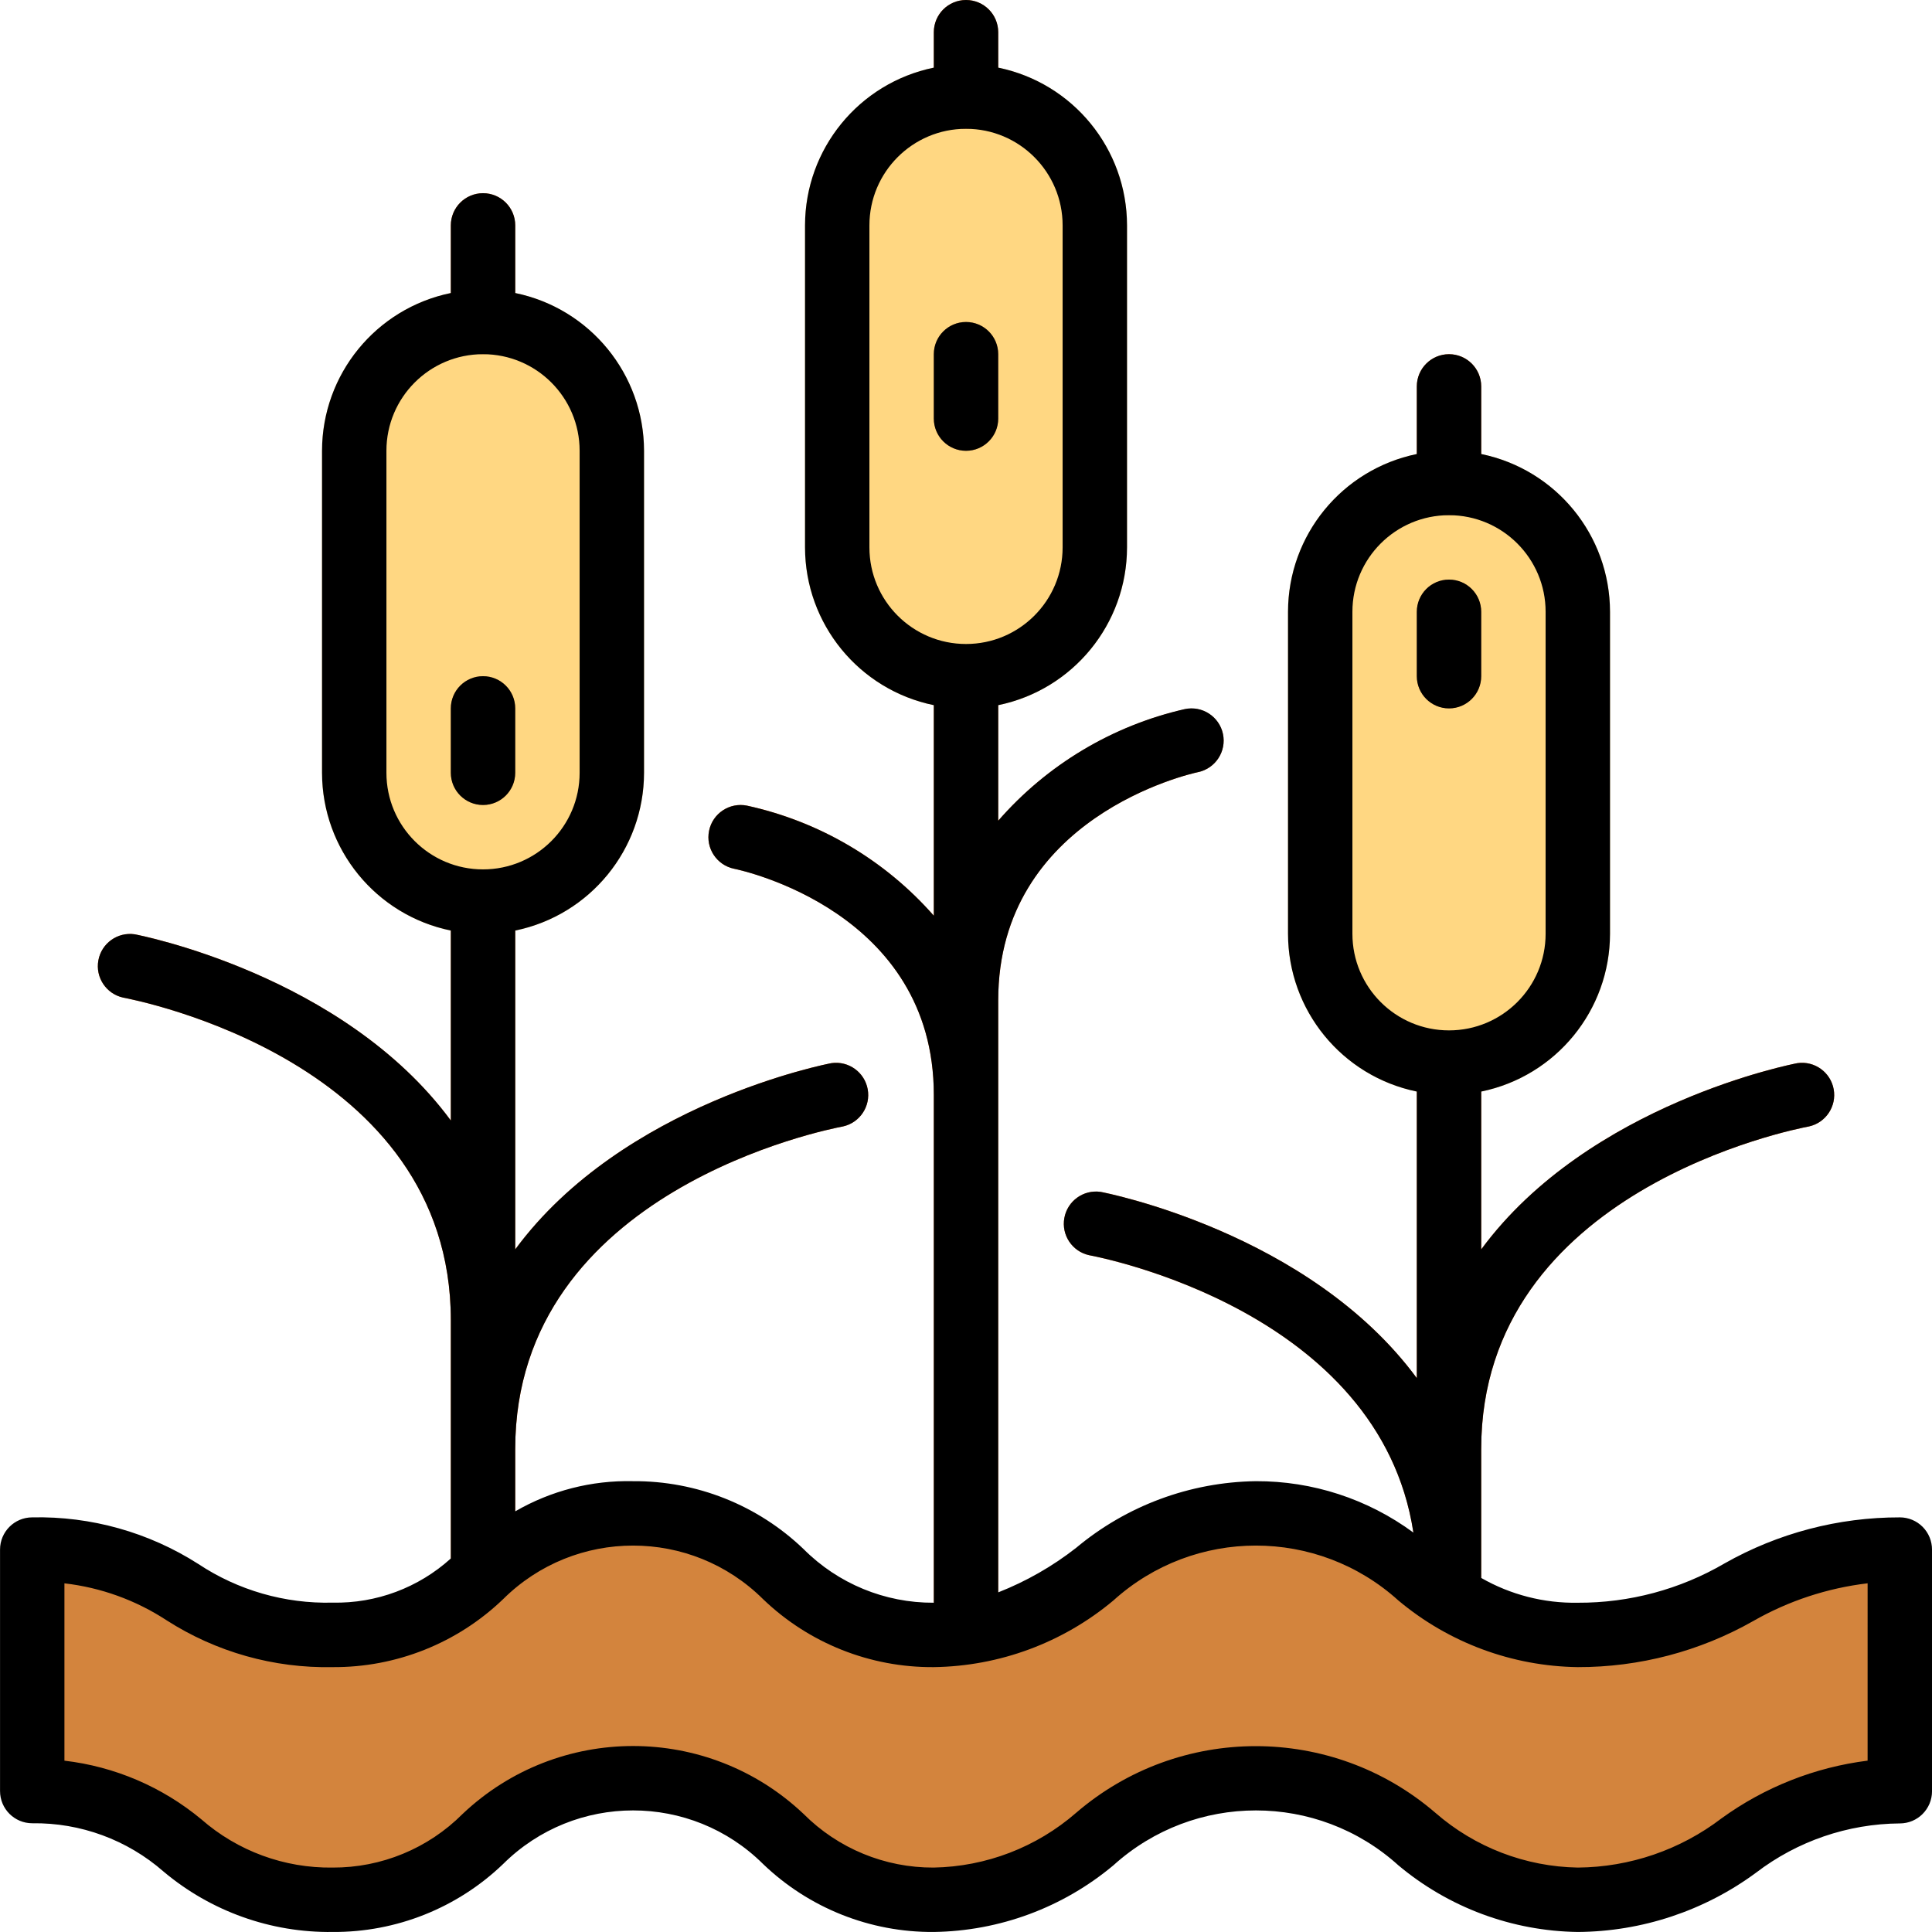 <svg height="480pt" viewBox="0 0 480 480.006" width="480pt" xmlns="http://www.w3.org/2000/svg"><g fill="#e97424"><path d="m206.57 264.137c-.695.121-51.793 9.941-78.566 46.277v-86.414h-16v54.398c-26.777-36.336-77.875-46.16-78.57-46.277-4.254-.609-8.23 2.254-9 6.48-.773 4.23 1.934 8.312 6.129 9.246 3.328.641 81.441 15.77 81.441 80.152v80h16v-48c0-64.383 78.109-79.512 81.438-80.137 4.195-.934 6.902-5.016 6.133-9.246-.773-4.227-4.75-7.09-9.004-6.48zm0 0"/><path d="m446.57 264.137c-.695.121-51.793 9.941-78.566 46.277v-46.414h-16v78.398c-26.777-36.336-77.875-46.16-78.57-46.277-4.254-.609-8.23 2.254-9 6.48-.773 4.23 1.934 8.312 6.129 9.246 3.328.641 81.441 15.77 81.441 80.152v8l16 8v-48c0-64.383 78.109-79.512 81.438-80.137 4.195-.934 6.902-5.016 6.133-9.246-.773-4.227-4.75-7.09-9.004-6.48zm0 0"/><path d="m303.836 182.398c-.906-4.324-5.148-7.098-9.473-6.191-17.996 4.098-34.227 13.797-46.359 27.703v-35.91h-16v59.504c-12.152-13.832-28.414-23.414-46.402-27.344-4.328-.883-8.555 1.91-9.438 6.238-.887 4.332 1.91 8.559 6.238 9.441 2.031.418 49.602 10.695 49.602 56.16v144h16v-167.473c0-45.52 47.633-56.27 49.664-56.695 4.297-.918 7.051-5.129 6.168-9.434zm0 0"/></g><path d="m392.004 406.199c-37.352 0-42.648-30.199-80-30.199-37.352 0-42.73 30.199-80.051 30.199-37.316 0-37.344-30.199-74.68-30.199-37.336 0-37.32 30.199-74.648 30.199s-37.309-21.207-74.621-21.207v60c37.312.039 37.312 27.008 74.621 27.008 37.312 0 37.328-30.199 74.648-30.199 37.32 0 37.336 30.199 74.68 30.199s42.723-30.199 80.051-30.199 42.648 30.199 80 30.199c37.352 0 42.648-26.969 80-26.969v-60c-37.352-.039-42.648 21.168-80 21.168zm0 0" fill="#d3843d"/><path d="m240.004 16c-22.082.027-39.977 17.918-40 40v80c0 22.09 17.906 40 40 40 22.09 0 40-17.91 40-40v-80c-.027-22.082-17.922-39.973-40-40zm0 0" fill="#ffd782"/><path d="m120.004 72c-22.082.027-39.977 17.918-40 40v80c0 22.09 17.906 40 40 40 22.09 0 40-17.91 40-40v-80c-.027-22.082-17.922-39.973-40-40zm0 0" fill="#ffd782"/><path d="m360.004 112c-22.082.027-39.977 17.918-40 40v80c0 22.09 17.906 40 40 40 22.09 0 40-17.91 40-40v-80c-.027-22.082-17.922-39.973-40-40zm0 0" fill="#ffd782"/><path d="m120.004 88c-4.418 0-8-3.582-8-8v-24c0-4.418 3.582-8 8-8 4.418 0 8 3.582 8 8v24c0 4.418-3.582 8-8 8zm0 0" fill="#e97424"/><path d="m240.004 32c-4.418 0-8-3.582-8-8v-16c0-4.418 3.582-8 8-8 4.418 0 8 3.582 8 8v16c0 4.418-3.582 8-8 8zm0 0" fill="#e97424"/><path d="m360.004 128c-4.418 0-8-3.582-8-8v-24c0-4.418 3.582-8 8-8 4.418 0 8 3.582 8 8v24c0 4.418-3.582 8-8 8zm0 0" fill="#e97424"/><path d="m120.004 200c-4.418 0-8-3.582-8-8v-16c0-4.418 3.582-8 8-8 4.418 0 8 3.582 8 8v16c0 4.418-3.582 8-8 8zm0 0" fill="#d3843d"/><path d="m240.004 112c-4.418 0-8-3.582-8-8v-16c0-4.418 3.582-8 8-8 4.418 0 8 3.582 8 8v16c0 4.418-3.582 8-8 8zm0 0" fill="#d3843d"/><path d="m360.004 176c-4.418 0-8-3.582-8-8v-16c0-4.418 3.582-8 8-8 4.418 0 8 3.582 8 8v16c0 4.418-3.582 8-8 8zm0 0" fill="#d3843d"/><path d="m472.004 376.992c-15.27-.027-30.281 3.918-43.562 11.449-11.055 6.449-23.637 9.816-36.438 9.758-8.41.148-16.703-1.98-24-6.16v-32.039c0-64.383 78.109-79.512 81.438-80.137 4.195-.934 6.902-5.016 6.133-9.246-.773-4.227-4.75-7.09-9.004-6.48-.695.121-51.793 9.941-78.566 46.277v-39.215c18.609-3.828 31.977-20.199 32-39.199v-80c-.023-19-13.391-35.371-32-39.199v-16.801c0-4.418-3.582-8-8-8-4.418 0-8 3.582-8 8v16.801c-18.613 3.828-31.977 20.199-32 39.199v80c.023 19 13.387 35.371 32 39.199v71.199c-26.777-36.336-77.875-46.16-78.57-46.277-4.254-.609-8.23 2.254-9 6.48-.773 4.23 1.934 8.312 6.129 9.246 3.129.586 72.191 13.969 80.594 68.922-11.344-8.352-25.07-12.828-39.152-12.77-16.348.227-32.113 6.078-44.648 16.566-5.883 4.602-12.402 8.324-19.352 11.059v-147.098c0-45.52 47.633-56.27 49.664-56.695 4.324-.914 7.09-5.16 6.18-9.484-.914-4.324-5.16-7.094-9.484-6.18-18 4.105-34.234 13.82-46.359 27.742v-28.711c18.609-3.828 31.977-20.199 32-39.199v-80c-.023-19-13.391-35.371-32-39.199v-8.801c0-4.418-3.582-8-8-8-4.418 0-8 3.582-8 8v8.801c-18.613 3.828-31.977 20.199-32 39.199v80c.023 19 13.387 35.371 32 39.199v52.312c-12.152-13.832-28.414-23.414-46.402-27.344-4.328-.883-8.555 1.91-9.438 6.238-.887 4.332 1.91 8.559 6.238 9.441 2.031.418 49.602 10.695 49.602 56.16v126.191h-.051c-12.113.059-23.746-4.738-32.301-13.32-11.395-10.938-26.609-16.992-42.402-16.879-10.254-.238-20.371 2.355-29.246 7.496v-15.496c0-64.383 78.109-79.512 81.438-80.137 4.195-.934 6.902-5.016 6.133-9.246-.773-4.227-4.75-7.09-9.004-6.48-.695.121-51.793 9.941-78.566 46.277v-79.215c18.609-3.828 31.977-20.199 32-39.199v-80c-.023-19-13.391-35.371-32-39.199v-16.801c0-4.418-3.582-8-8-8-4.418 0-8 3.582-8 8v16.801c-18.613 3.828-31.977 20.199-32 39.199v80c.023 19 13.387 35.371 32 39.199v47.199c-26.777-36.336-77.875-46.16-78.57-46.277-4.254-.609-8.23 2.254-9 6.48-.773 4.23 1.934 8.312 6.129 9.246 3.328.641 81.441 15.77 81.441 80.152v59.199c-8.027 7.277-18.535 11.203-29.367 10.977-11.848.297-23.496-3.055-33.371-9.602-12.301-7.867-26.664-11.898-41.262-11.582-4.418 0-8 3.582-8 8v60c0 4.418 3.582 8 8 8 11.984-.168 23.605 4.105 32.621 12 11.75 9.883 26.66 15.211 42.012 15.008 15.777.105 30.973-5.949 42.352-16.879 17.871-17.762 46.727-17.762 64.598 0 11.391 10.941 26.605 16.996 42.402 16.879 16.34-.223 32.109-6.074 44.637-16.566 20.098-18.176 50.691-18.176 70.785 0 12.512 10.492 28.266 16.344 44.594 16.566 15.945-.105 31.445-5.262 44.277-14.727 10.266-7.848 22.801-12.145 35.723-12.242 4.418 0 8-3.582 8-8v-60c.008-2.129-.828-4.172-2.332-5.684-1.5-1.508-3.539-2.355-5.668-2.355zm-256-240.992v-80c0-13.254 10.742-24 24-24 13.254 0 24 10.746 24 24v80c0 13.254-10.746 24-24 24-13.258 0-24-10.746-24-24zm120 96v-80c0-13.254 10.742-24 24-24 13.254 0 24 10.746 24 24v80c0 13.254-10.746 24-24 24-13.258 0-24-10.746-24-24zm-240-40v-80c0-13.254 10.742-24 24-24 13.254 0 24 10.746 24 24v80c0 13.254-10.746 24-24 24-13.258 0-24-10.746-24-24zm368 245.434c-13.105 1.648-25.582 6.578-36.281 14.328-10.266 7.844-22.801 12.141-35.719 12.238-13.027-.223-25.559-5.039-35.379-13.602-25.656-22.09-63.613-22.09-89.27 0-9.836 8.559-22.367 13.371-35.402 13.602-12.113.055-23.746-4.742-32.301-13.32-23.762-22.508-60.973-22.508-84.73 0-8.547 8.578-20.176 13.375-32.285 13.32-11.988.168-23.613-4.105-32.633-12-9.688-8.043-21.496-13.098-34-14.559v-44.059c9.051 1.039 17.734 4.18 25.359 9.168 12.297 7.895 26.664 11.949 41.273 11.648 15.777.109 30.973-5.949 42.352-16.879 17.871-17.758 46.727-17.758 64.598 0 11.391 10.941 26.605 17 42.402 16.879 16.344-.219 32.109-6.07 44.637-16.566 20.098-18.176 50.691-18.176 70.785 0 12.512 10.496 28.262 16.348 44.594 16.566 15.266.031 30.277-3.91 43.559-11.438 8.754-5.008 18.426-8.199 28.441-9.387zm0 0"/><path d="m128.004 192v-16c0-4.418-3.582-8-8-8-4.418 0-8 3.582-8 8v16c0 4.418 3.582 8 8 8 4.418 0 8-3.582 8-8zm0 0"/><path d="m248.004 104v-16c0-4.418-3.582-8-8-8-4.418 0-8 3.582-8 8v16c0 4.418 3.582 8 8 8 4.418 0 8-3.582 8-8zm0 0"/><path d="m368.004 168v-16c0-4.418-3.582-8-8-8-4.418 0-8 3.582-8 8v16c0 4.418 3.582 8 8 8 4.418 0 8-3.582 8-8zm0 0"/></svg>